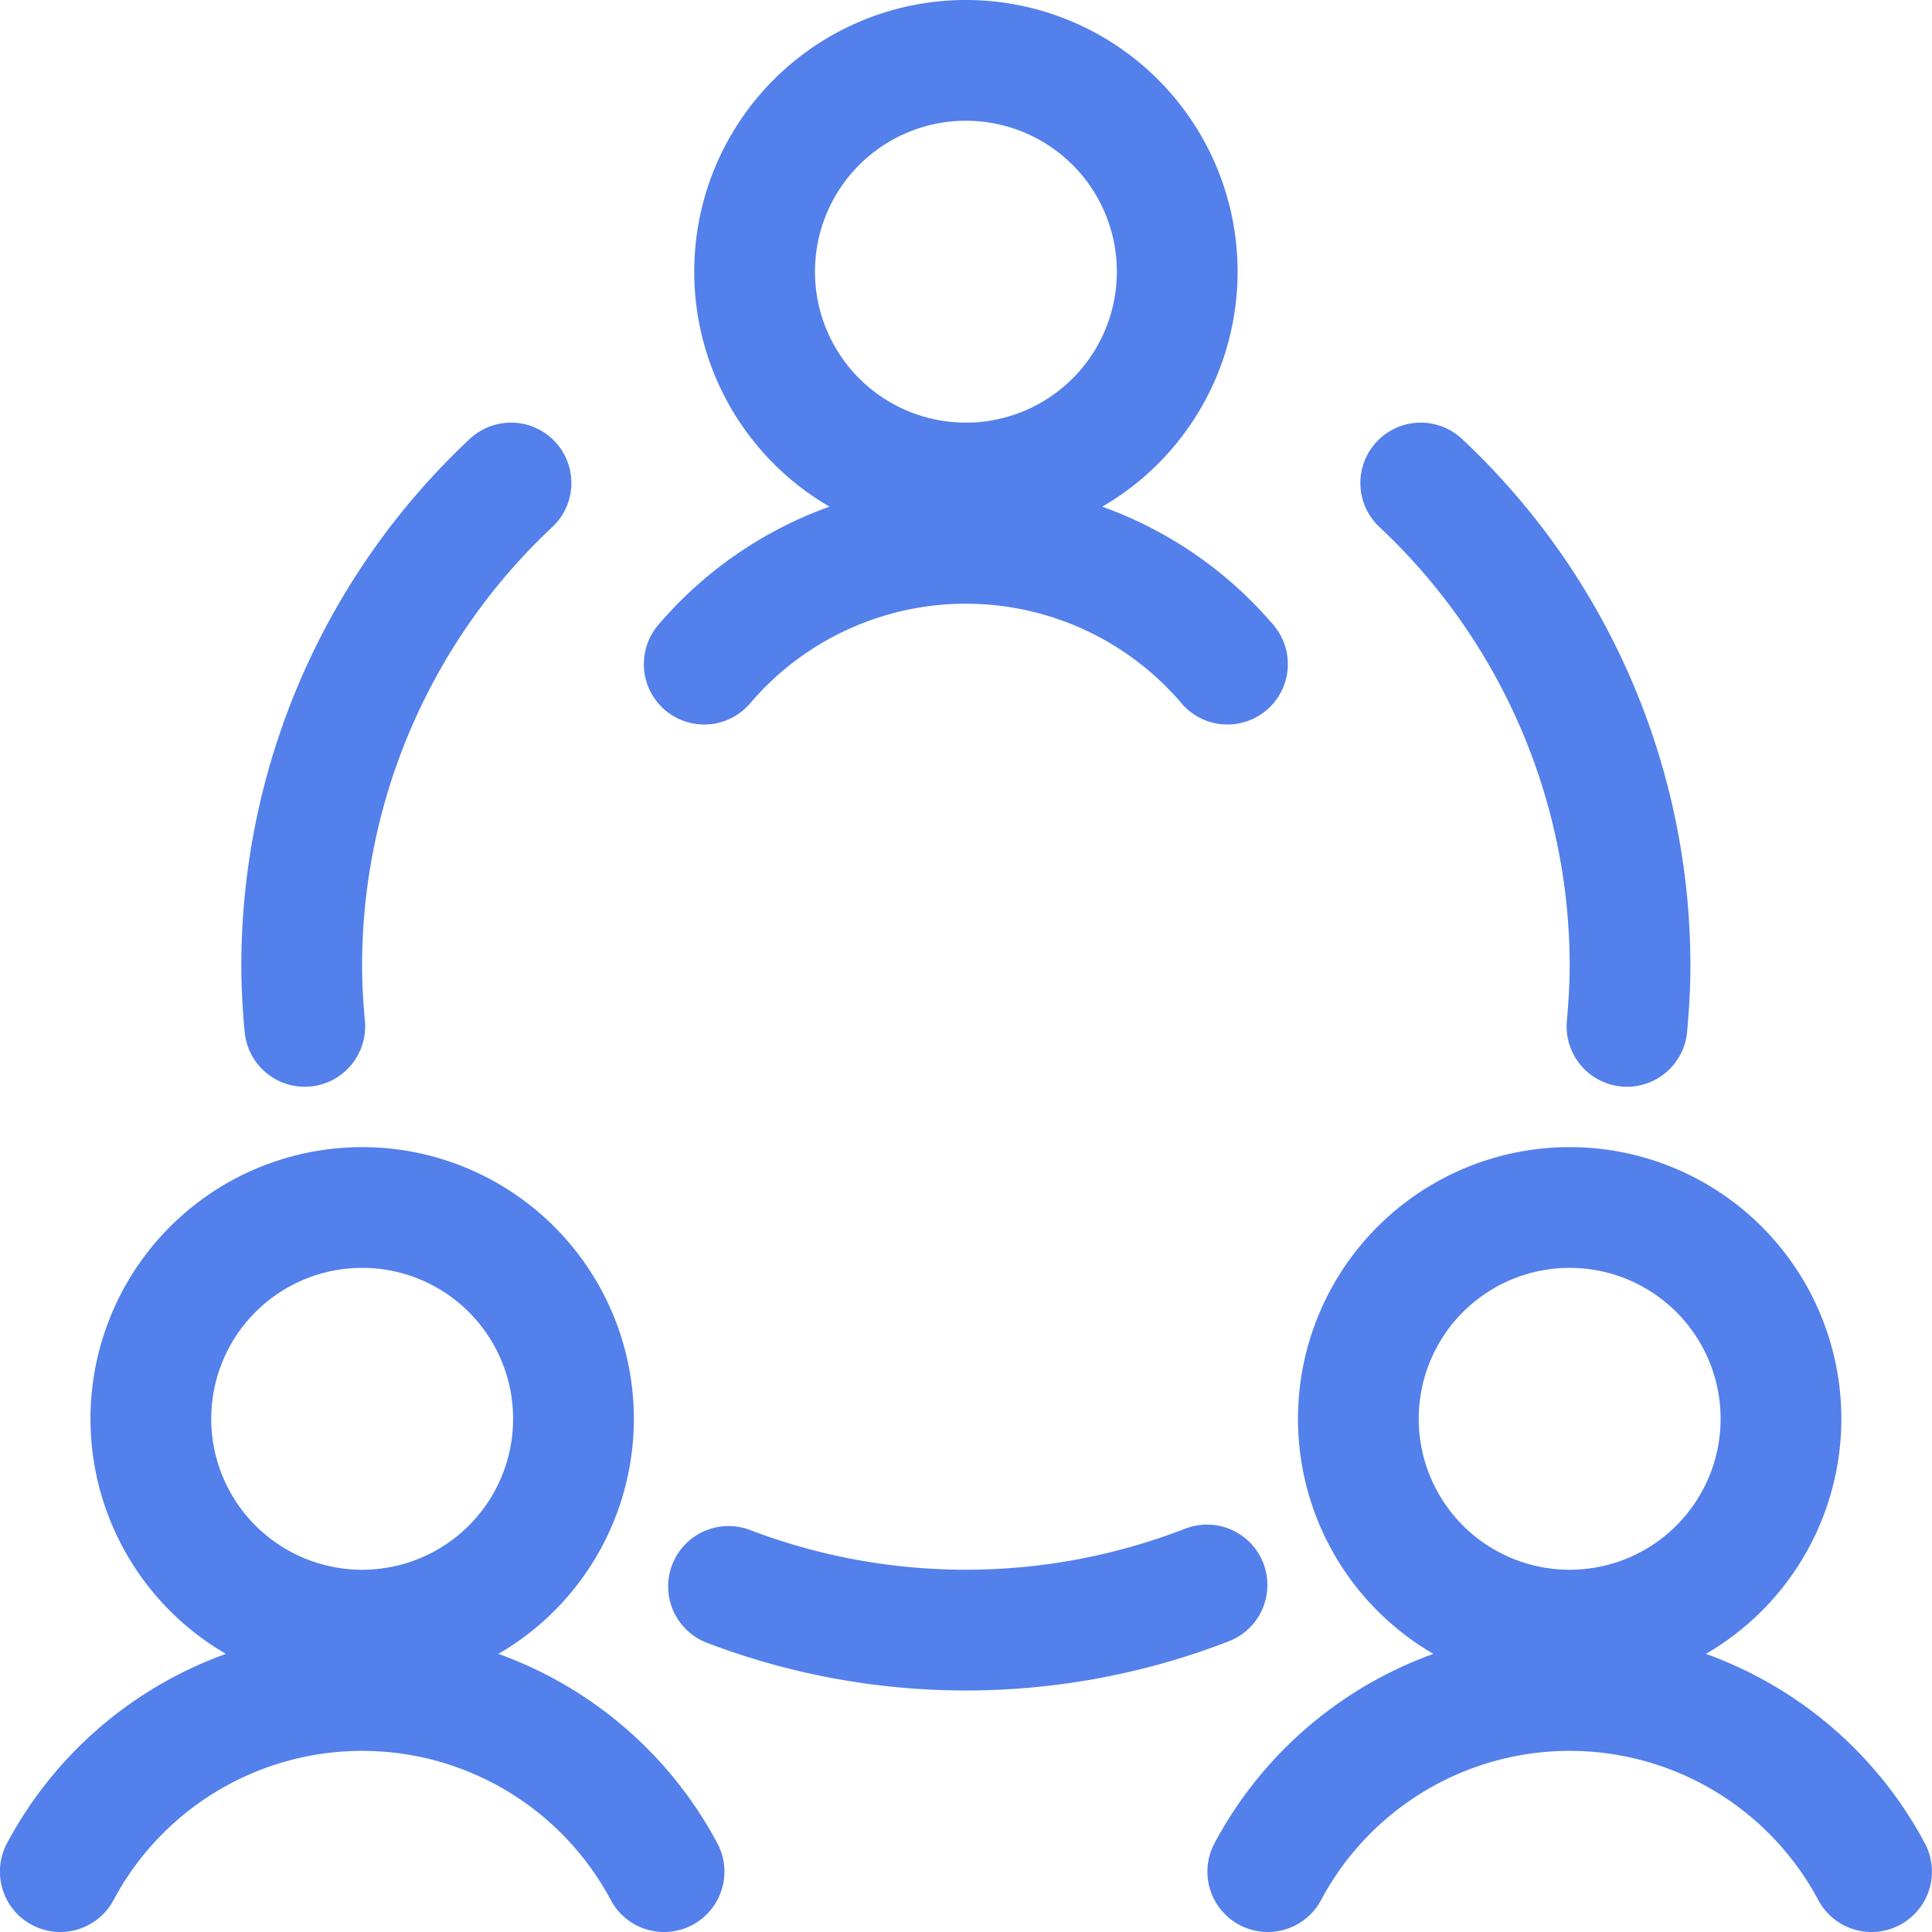 <svg xmlns="http://www.w3.org/2000/svg" width="48" height="48" viewBox="0 0 24 24"><g fill="none" stroke="#5380EA" stroke-linecap="round" stroke-linejoin="round" stroke-width="1.5"><path d="M1.874 17.625a2.625 2.625 0 1 0 5.25 0a2.625 2.625 0 0 0-5.25 0"/><path d="M8.249 23.25a4.25 4.25 0 0 0-7.5 0m16.125-5.625a2.625 2.625 0 1 0 5.25 0a2.625 2.625 0 0 0-5.25 0"/><path d="M23.249 23.25a4.25 4.25 0 0 0-7.5 0M9.374 3.375a2.625 2.625 0 1 0 5.25 0a2.625 2.625 0 0 0-5.25 0m5.874 4.875a4.27 4.27 0 0 0-6.5 0m.302 11.457a8.28 8.28 0 0 0 5.944-.018M6.348 6a8.22 8.22 0 0 0-2.6 6c0 .253.015.5.038.75m16.425 0c.022-.248.038-.5.038-.75a8.22 8.22 0 0 0-2.6-6"/></g></svg>